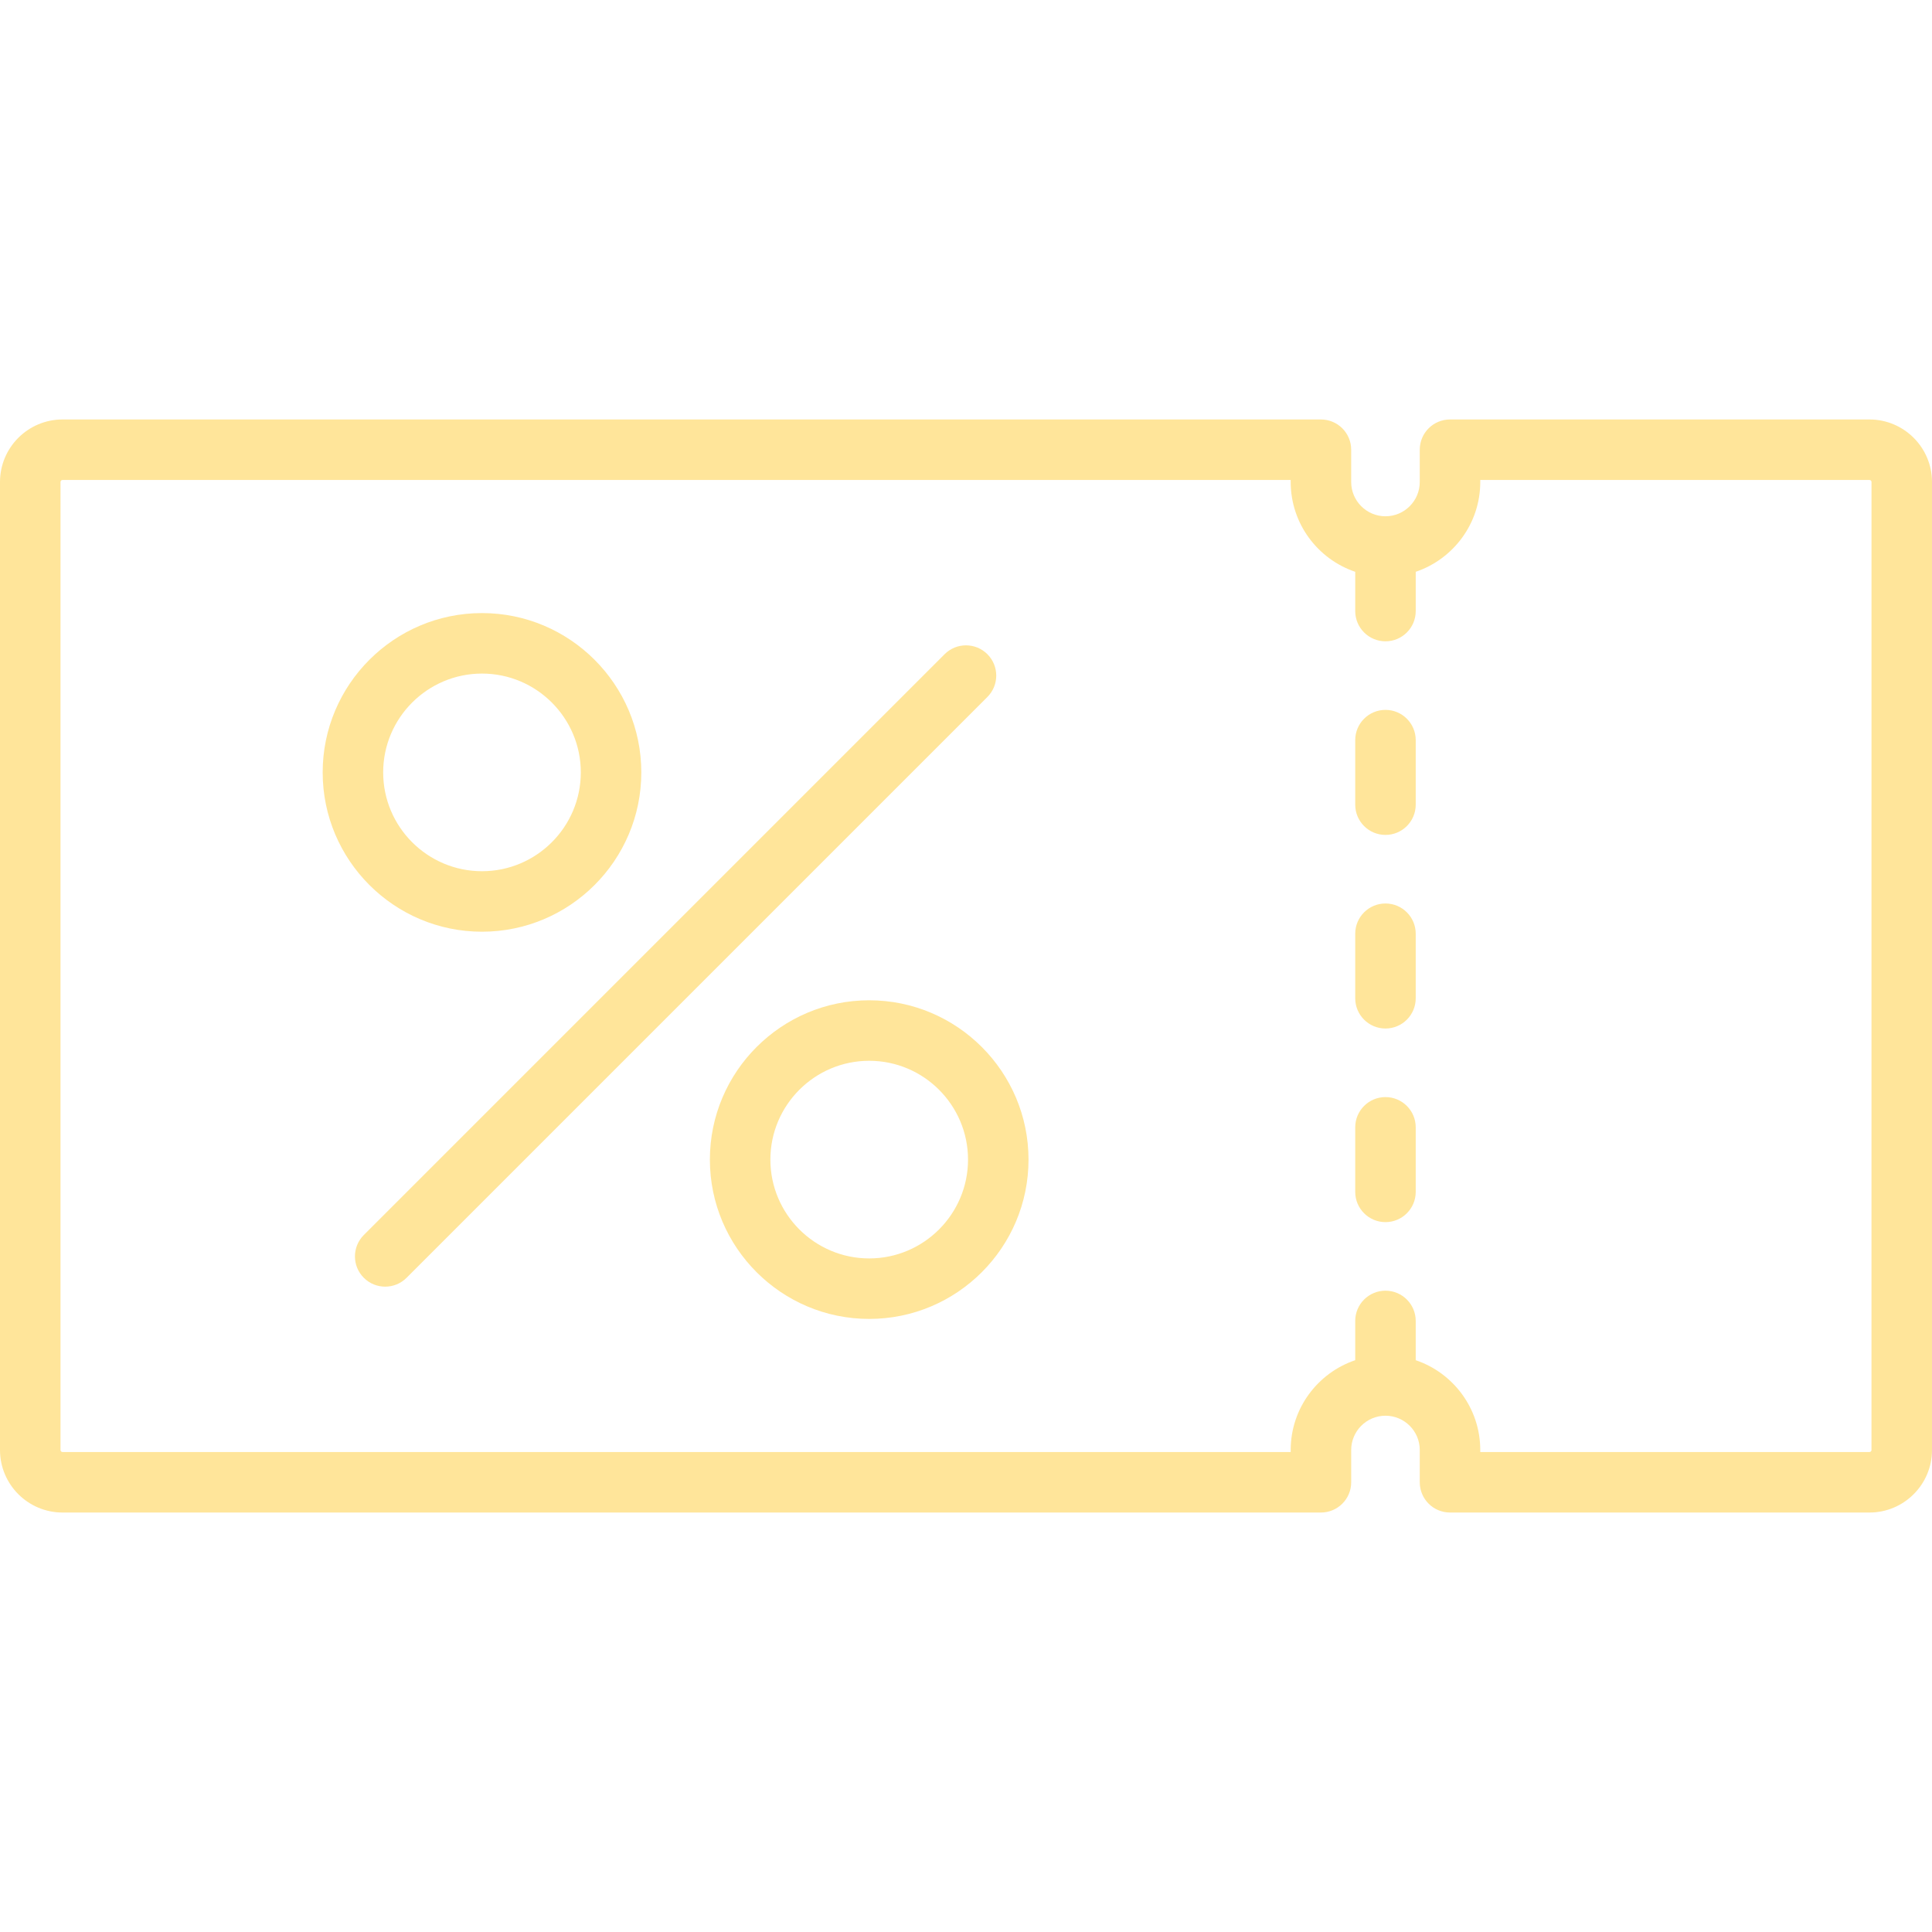 <?xml version="1.0" encoding="iso-8859-1"?>
<!-- Uploaded to: SVG Repo, www.svgrepo.com, Generator: SVG Repo Mixer Tools -->
<svg fill="#FFE59A" height="800px" width="800px" version="1.1" id="Layer_1" xmlns="http://www.w3.org/2000/svg" xmlns:xlink="http://www.w3.org/1999/xlink" 
	 viewBox="0 0 512 512" xml:space="preserve">
<g>
	<g>
		<path d="M495.432,111.165H384.267c-4.427,0-8.017,3.589-8.017,8.017v8.551c0,5.01-4.076,9.086-9.086,9.086
			c-5.01,0-9.086-4.076-9.086-9.086v-8.551c0-4.427-3.589-8.017-8.017-8.017H16.568C7.432,111.165,0,118.597,0,127.733v256.534
			c0,9.136,7.432,16.568,16.568,16.568h333.495c4.427,0,8.017-3.589,8.017-8.017v-8.551c0-5.01,4.076-9.086,9.086-9.086
			c5.01,0,9.086,4.076,9.086,9.086v8.551c0,4.427,3.589,8.017,8.017,8.017h111.165c9.136,0,16.568-7.432,16.568-16.568V127.733
			C512,118.597,504.568,111.165,495.432,111.165z M495.967,384.267c0,0.295-0.239,0.534-0.534,0.534H392.284v-0.534
			c0-11.048-7.172-20.446-17.102-23.8v-10.405c0-4.427-3.589-8.017-8.017-8.017c-4.427,0-8.017,3.589-8.017,8.017v10.405
			c-9.93,3.354-17.102,12.752-17.102,23.8v0.534H16.568c-0.295,0-0.534-0.239-0.534-0.534V127.733c0-0.295,0.239-0.534,0.534-0.534
			h325.478v0.534c0,11.048,7.172,20.446,17.102,23.8v10.405c0,4.427,3.589,8.017,8.017,8.017c4.427,0,8.017-3.589,8.017-8.017
			v-10.405c9.93-3.354,17.102-12.752,17.102-23.8v-0.534h103.148c0.295,0,0.534,0.239,0.534,0.534V384.267z"/>
	</g>
</g>
<g>
	<g>
		<path d="M367.165,188.125c-4.427,0-8.017,3.589-8.017,8.017v17.102c0,4.427,3.589,8.017,8.017,8.017
			c4.427,0,8.017-3.589,8.017-8.017v-17.102C375.182,191.715,371.592,188.125,367.165,188.125z"/>
	</g>
</g>
<g>
	<g>
		<path d="M367.165,239.432c-4.427,0-8.017,3.589-8.017,8.017v17.102c0,4.427,3.589,8.017,8.017,8.017
			c4.427,0,8.017-3.589,8.017-8.017v-17.102C375.182,243.021,371.592,239.432,367.165,239.432z"/>
	</g>
</g>
<g>
	<g>
		<path d="M367.165,290.739c-4.427,0-8.017,3.589-8.017,8.017v17.102c0,4.427,3.589,8.017,8.017,8.017
			c4.427,0,8.017-3.589,8.017-8.017v-17.102C375.182,294.328,371.592,290.739,367.165,290.739z"/>
	</g>
</g>
<g>
	<g>
		<path d="M261.668,173.371c-3.131-3.131-8.207-3.131-11.337,0L96.411,327.292c-3.131,3.131-3.131,8.207,0,11.337
			c1.565,1.566,3.617,2.348,5.668,2.348s4.103-0.782,5.668-2.348l153.921-153.921C264.799,181.578,264.799,176.501,261.668,173.371z
			"/>
	</g>
</g>
<g>
	<g>
		<path d="M127.733,162.472c-23.281,0-42.221,18.941-42.221,42.221s18.941,42.221,42.221,42.221s42.221-18.941,42.221-42.221
			S151.013,162.472,127.733,162.472z M127.733,230.881c-14.44,0-26.188-11.748-26.188-26.188s11.748-26.188,26.188-26.188
			s26.188,11.748,26.188,26.188S142.172,230.881,127.733,230.881z"/>
	</g>
</g>
<g>
	<g>
		<path d="M230.347,265.086c-23.281,0-42.221,18.941-42.221,42.221s18.941,42.221,42.221,42.221s42.221-18.941,42.221-42.221
			S253.627,265.086,230.347,265.086z M230.347,333.495c-14.44,0-26.188-11.748-26.188-26.188s11.748-26.188,26.188-26.188
			s26.188,11.748,26.188,26.188S244.786,333.495,230.347,333.495z"/>
	</g>
</g>
</svg>